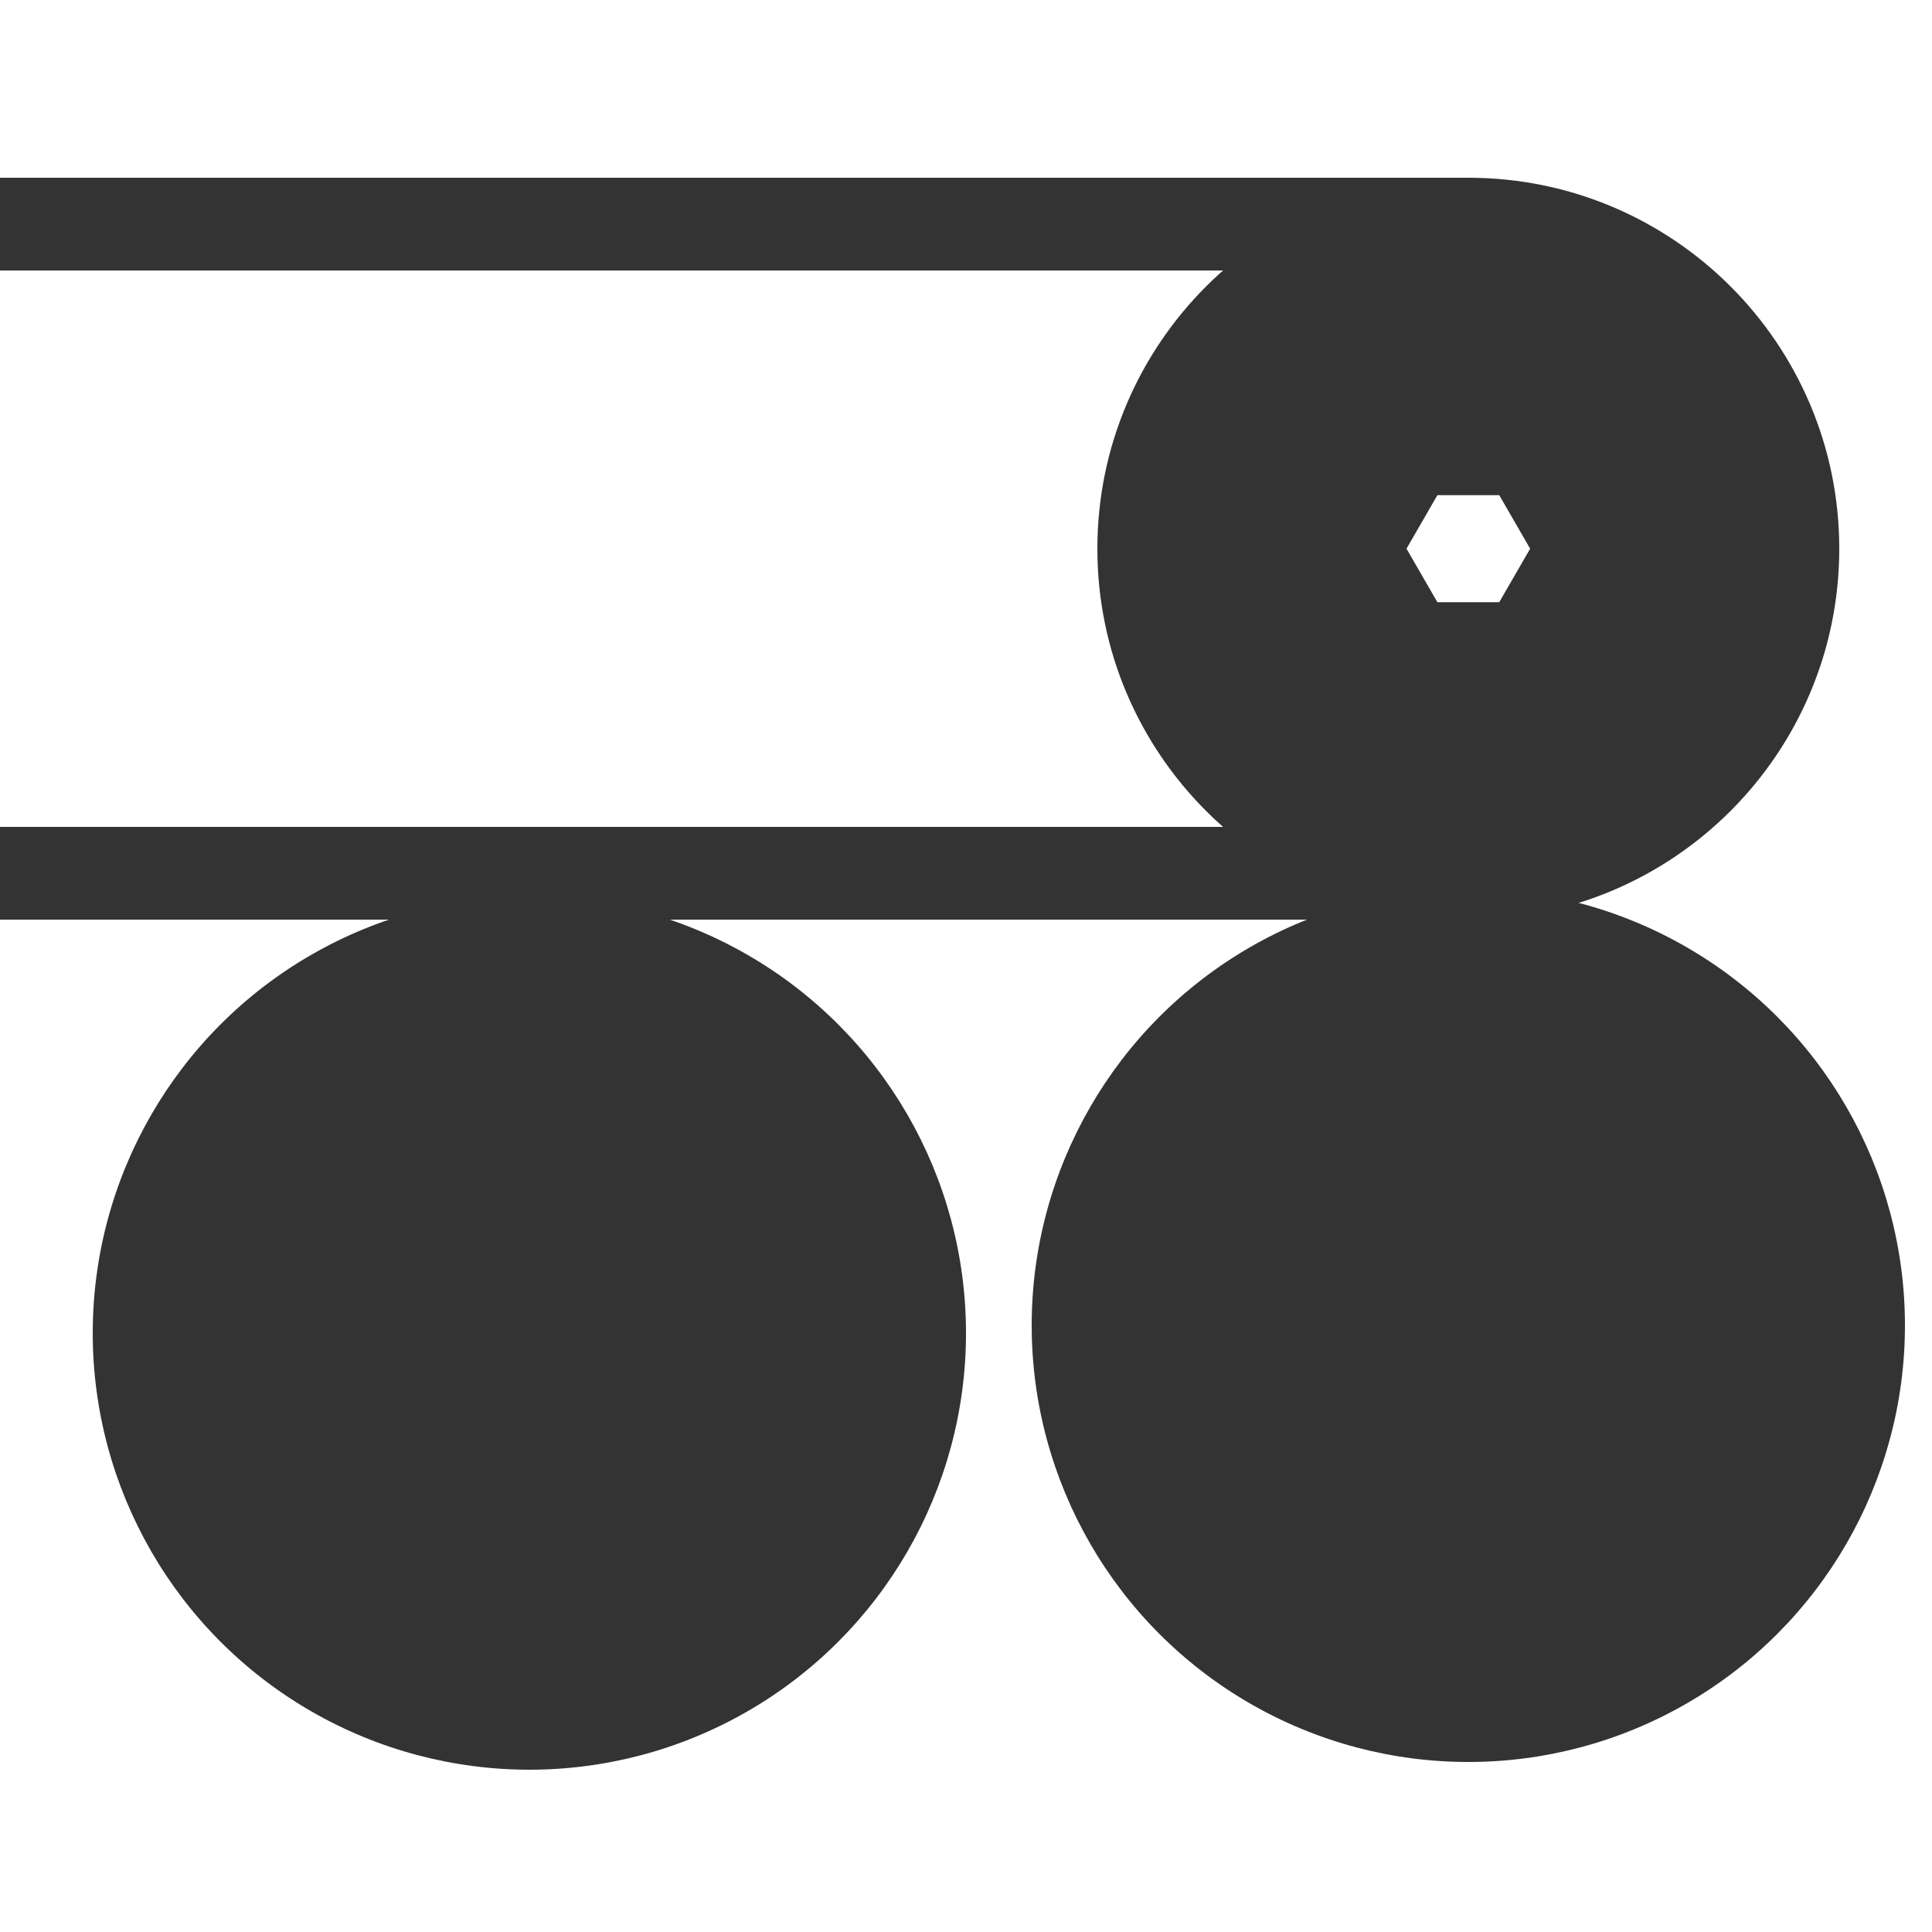 <?xml version="1.0" encoding="UTF-8" standalone="no"?><!-- Generator: Gravit.io --><svg xmlns="http://www.w3.org/2000/svg" xmlns:xlink="http://www.w3.org/1999/xlink" style="isolation:isolate" viewBox="0 0 250 250" width="250pt" height="250pt"><defs><clipPath id="_clipPath_7QKA8e4D6NT6km2Rb7761XmzEj9EfV5n"><rect width="250" height="250"/></clipPath></defs><g clip-path="url(#_clipPath_7QKA8e4D6NT6km2Rb7761XmzEj9EfV5n)"><path d=" M 142 71 C 142 44.508 163.508 23 190 23 C 216.492 23 238 44.508 238 71 C 238 97.492 216.492 119 190 119 C 163.508 119 142 97.492 142 71 Z  M 198 71 L 196 74.464 L 194 77.928 L 190 77.928 L 186 77.928 L 184 74.464 L 182 71 L 184 67.536 L 186 64.072 L 190 64.072 L 194 64.072 L 196 67.536 L 198 71 Z " fill-rule="evenodd" fill="rgb(51,51,51)"/><rect x="0" y="23" width="190" height="12" transform="matrix(1,0,0,1,0,0)" fill="rgb(51,51,51)"/><rect x="0" y="107" width="190" height="12" transform="matrix(1,0,0,1,0,0)" fill="rgb(51,51,51)"/><circle vector-effect="non-scaling-stroke" cx="190" cy="171.5" r="56.5" fill="rgb(51,51,51)"/><circle vector-effect="non-scaling-stroke" cx="68.5" cy="172.5" r="56.5" fill="rgb(51,51,51)"/></g></svg>